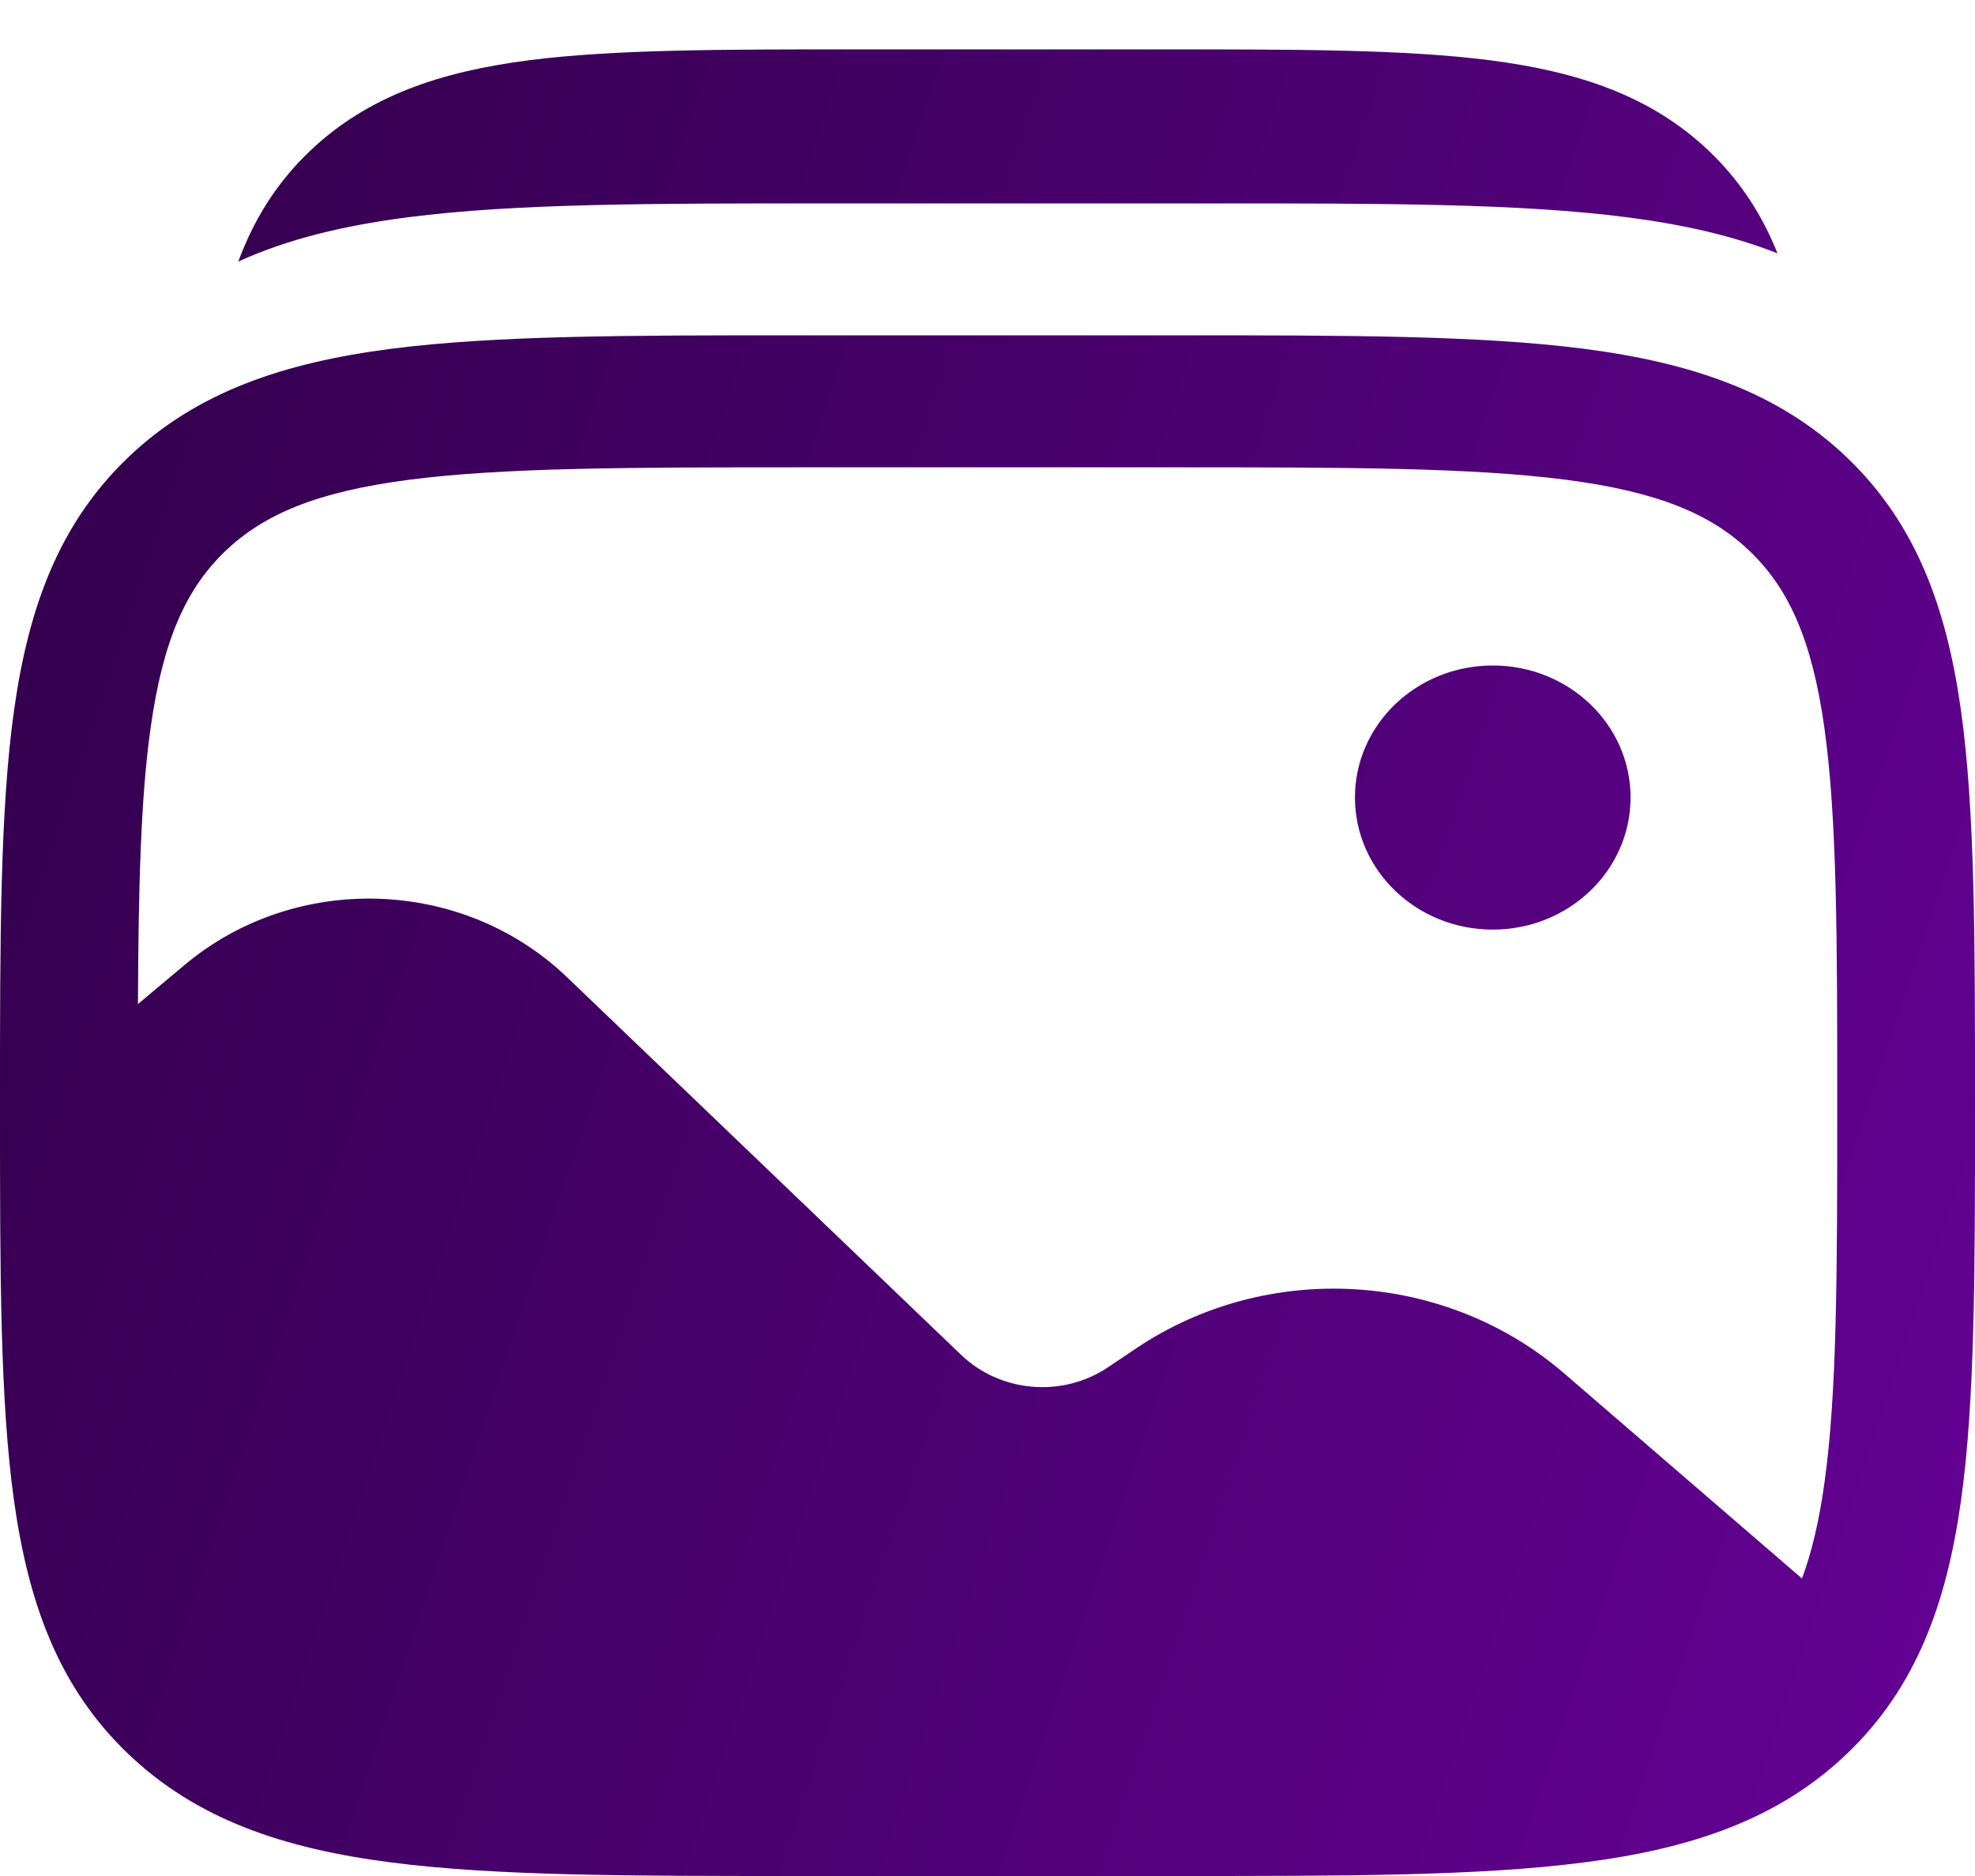 <svg width="20" height="19" viewBox="0 0 20 19" fill="none" xmlns="http://www.w3.org/2000/svg">
<path d="M16.512 8.077C16.512 8.816 15.887 9.415 15.116 9.415C14.346 9.415 13.721 8.816 13.721 8.077C13.721 7.338 14.346 6.74 15.116 6.74C15.887 6.74 16.512 7.338 16.512 8.077Z" fill="url(#paint0_linear_741_290)"/>
<path fill-rule="evenodd" clip-rule="evenodd" d="M16.036 3.532C14.977 3.396 13.623 3.396 11.913 3.396H8.087C6.378 3.396 5.023 3.396 3.964 3.532C2.873 3.673 1.99 3.969 1.294 4.636C0.598 5.304 0.289 6.15 0.142 7.195C-2.61962e-05 8.211 -1.44495e-05 9.509 2.99175e-07 11.148V11.248C-1.44495e-05 12.887 -2.61962e-05 14.185 0.142 15.2C0.289 16.246 0.598 17.092 1.294 17.759C1.99 18.427 2.873 18.723 3.964 18.863C5.023 19 6.378 19 8.087 19H11.913C13.623 19 14.977 19 16.036 18.863C17.127 18.723 18.01 18.427 18.706 17.759C19.402 17.092 19.711 16.246 19.858 15.2C20 14.185 20 12.887 20 11.248V11.148C20 9.509 20 8.211 19.858 7.195C19.711 6.15 19.402 5.304 18.706 4.636C18.01 3.969 17.127 3.673 16.036 3.532ZM4.15 4.858C3.214 4.979 2.675 5.205 2.281 5.582C1.887 5.96 1.651 6.476 1.525 7.373C1.424 8.093 1.402 8.992 1.397 10.169L1.868 9.774C2.992 8.831 4.686 8.885 5.742 9.897L9.733 13.722C10.132 14.105 10.761 14.158 11.223 13.846L11.501 13.659C12.831 12.763 14.631 12.867 15.84 13.91L18.248 15.987C18.346 15.723 18.421 15.408 18.475 15.022C18.603 14.106 18.605 12.898 18.605 11.198C18.605 9.498 18.603 8.29 18.475 7.373C18.349 6.476 18.113 5.96 17.719 5.582C17.326 5.205 16.786 4.979 15.85 4.858C14.894 4.735 13.634 4.733 11.861 4.733H8.14C6.366 4.733 5.106 4.735 4.15 4.858Z" fill="url(#paint1_linear_741_290)"/>
<path d="M15.086 0.61C14.226 0.5 13.132 0.5 11.767 0.5H8.677C7.313 0.5 6.218 0.5 5.358 0.61C4.468 0.725 3.726 0.968 3.137 1.531C2.797 1.855 2.569 2.228 2.413 2.649C2.917 2.419 3.487 2.284 4.127 2.201C5.211 2.06 6.597 2.06 8.346 2.06H12.261C14.011 2.06 15.396 2.06 16.48 2.201C17.039 2.273 17.545 2.386 18 2.566C17.845 2.179 17.625 1.834 17.308 1.531C16.719 0.968 15.977 0.725 15.086 0.61Z" fill="url(#paint2_linear_741_290)"/>
<defs>
<linearGradient id="paint0_linear_741_290" x1="0" y1="0.5" x2="23.553" y2="8.379" gradientUnits="userSpaceOnUse">
<stop stop-color="#300048"/>
<stop offset="1" stop-color="#650196"/>
</linearGradient>
<linearGradient id="paint1_linear_741_290" x1="0" y1="0.5" x2="23.553" y2="8.379" gradientUnits="userSpaceOnUse">
<stop stop-color="#300048"/>
<stop offset="1" stop-color="#650196"/>
</linearGradient>
<linearGradient id="paint2_linear_741_290" x1="0" y1="0.5" x2="23.553" y2="8.379" gradientUnits="userSpaceOnUse">
<stop stop-color="#300048"/>
<stop offset="1" stop-color="#650196"/>
</linearGradient>
</defs>
</svg>
